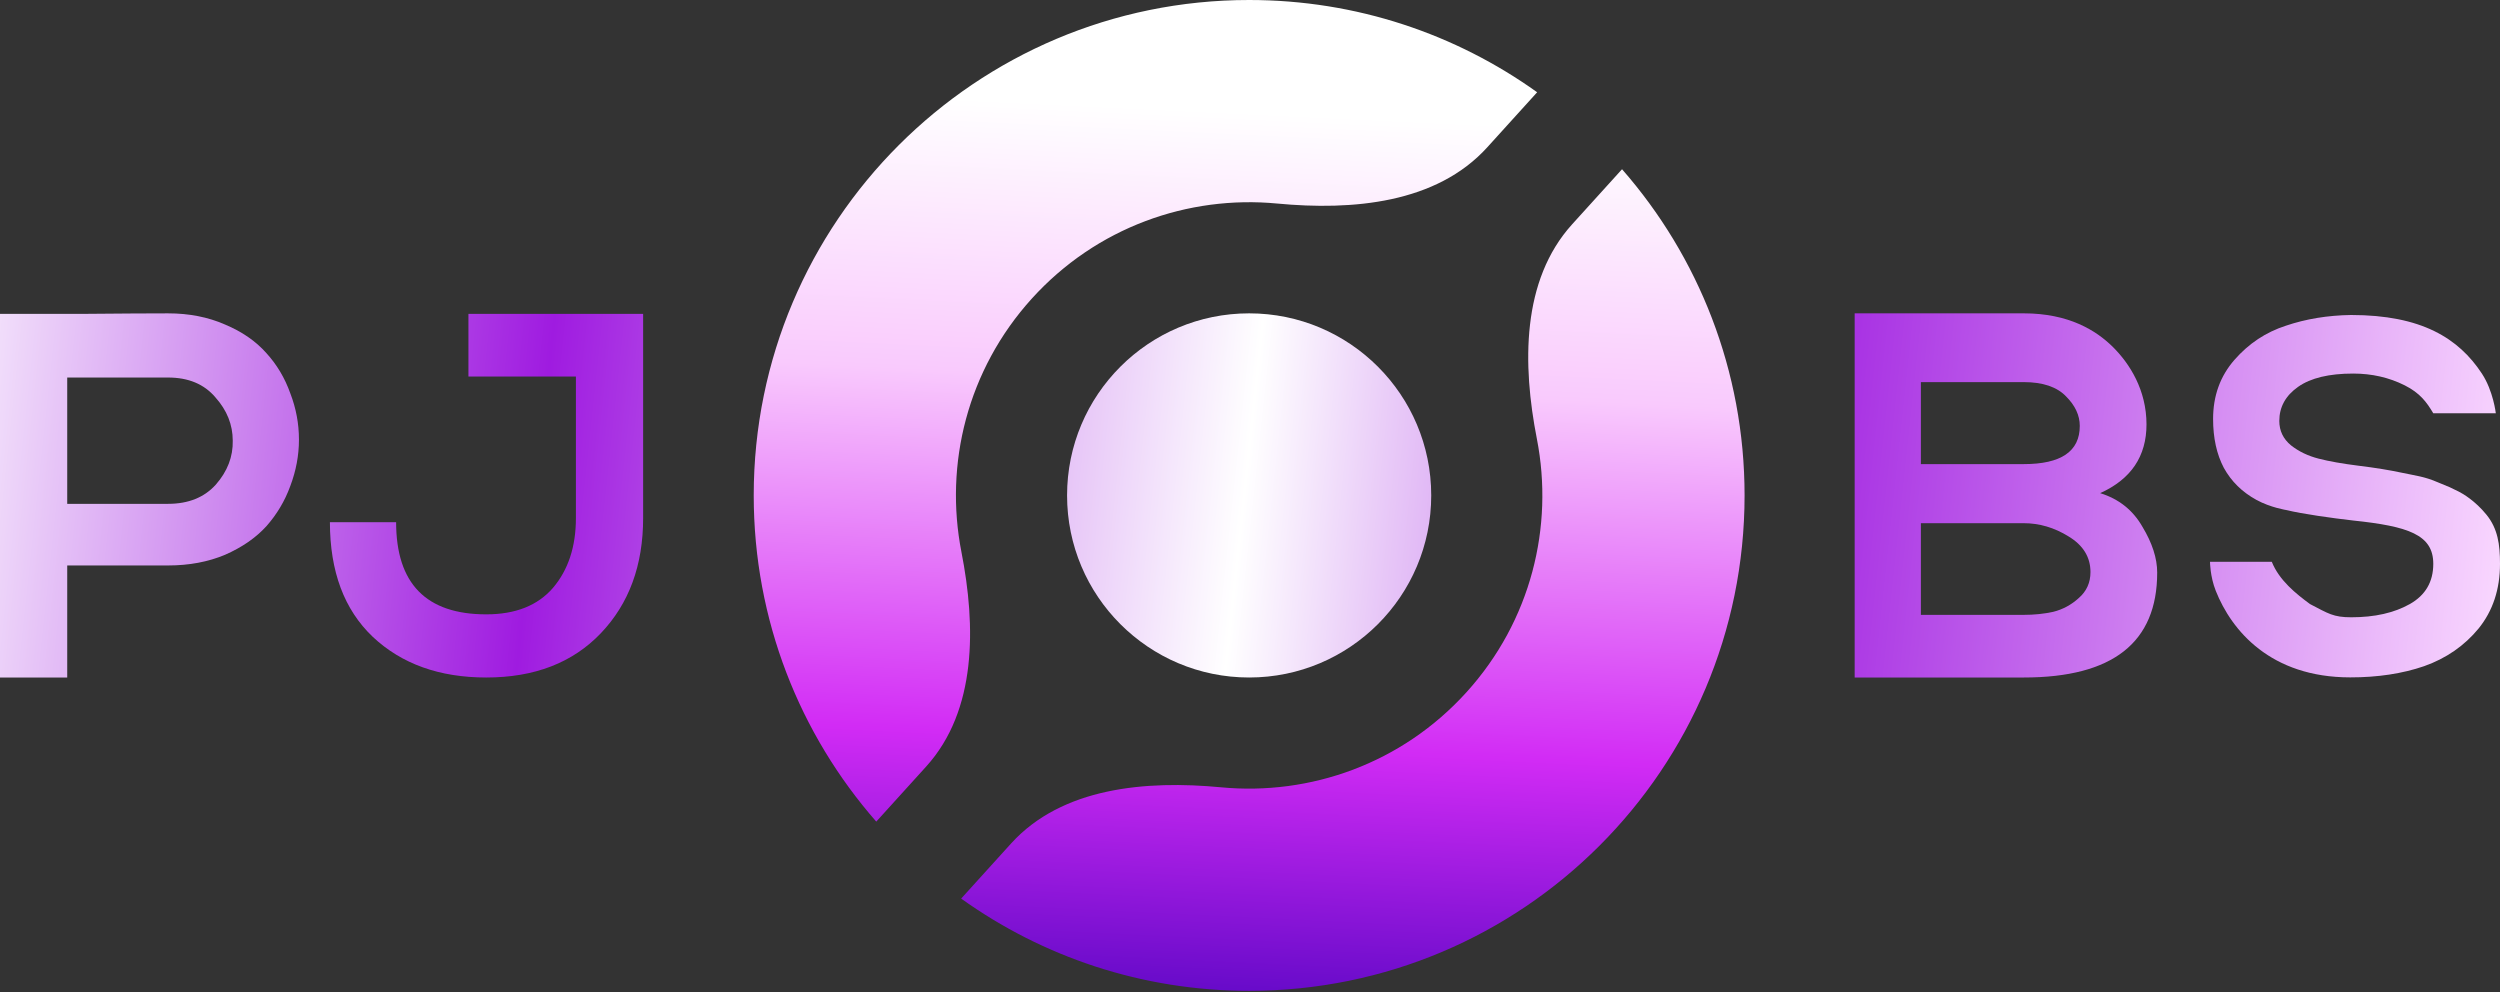 <svg width="630" height="250" viewBox="0 0 630 250" fill="none" xmlns="http://www.w3.org/2000/svg">
<rect x="0" y="0" width="630" height="250" fill="#333333" stroke="none"/>
<path fill-rule="evenodd" clip-rule="evenodd" d="M314.786 249.694C383.737 249.694 439.633 193.798 439.633 124.847C439.633 93.366 427.981 64.606 408.754 42.645L396.181 56.52C383.378 70.651 383.631 91.887 387.293 110.6C391.617 132.699 385.823 156.491 369.54 174.461C353.257 192.432 330.149 200.536 307.732 198.403C288.75 196.598 267.592 198.433 254.788 212.563L242.21 226.444C262.662 241.08 287.718 249.694 314.786 249.694ZM220.817 207.049L233.39 193.173C246.194 179.043 245.941 157.808 242.279 139.095C237.954 116.996 243.748 93.203 260.031 75.233C276.314 57.263 299.422 49.159 321.839 51.291C340.821 53.096 361.979 51.261 374.783 37.131L387.361 23.25C366.909 8.614 341.853 0 314.786 0C245.834 0 189.938 55.896 189.938 124.847C189.938 156.328 201.591 185.088 220.817 207.049Z" fill="url(#paint0_linear_105_132)"/>
<path d="M16.941 95.138V126.967H42.353C47.487 126.967 51.508 125.341 54.417 122.09C57.327 118.753 58.738 115.073 58.653 111.052C58.653 107.031 57.198 103.394 54.289 100.143C51.465 96.806 47.487 95.138 42.353 95.138H16.941ZM42.353 78.966C47.658 78.966 52.45 79.907 56.728 81.79C61.006 83.587 64.471 85.982 67.123 88.977C69.776 91.886 71.787 95.266 73.156 99.116C74.61 102.881 75.337 106.774 75.337 110.795C75.337 114.731 74.61 118.624 73.156 122.475C71.787 126.239 69.776 129.619 67.123 132.614C64.471 135.523 61.006 137.919 56.728 139.801C52.45 141.598 47.658 142.496 42.353 142.496H16.941V170.732H0V79.095C4.706 79.095 11.765 79.095 21.177 79.095C30.588 79.009 37.647 78.966 42.353 78.966Z" fill="url(#paint1_linear_105_132)"/>
<path d="M162.069 79.095V130.56C162.069 142.453 158.518 152.122 151.417 159.566C144.315 167.01 134.689 170.732 122.539 170.732C110.732 170.732 101.192 167.309 93.919 160.464C86.732 153.619 83.138 143.993 83.138 131.587H99.823C99.823 147.074 107.395 154.817 122.539 154.817C129.898 154.817 135.502 152.592 139.352 148.143C143.203 143.608 145.128 137.747 145.128 130.56V94.881H118.047V79.095H162.069Z" fill="url(#paint2_linear_105_132)"/>
<path d="M484.061 131.844V154.945H509.986C512.639 154.945 515.12 154.688 517.43 154.175C519.826 153.576 521.965 152.421 523.847 150.71C525.815 148.999 526.799 146.817 526.799 144.164C526.799 140.4 524.96 137.405 521.28 135.18C517.687 132.956 513.922 131.844 509.986 131.844H484.061ZM484.061 96.293V116.956H509.986C519.398 116.956 524.104 113.747 524.104 107.33C524.104 104.678 522.949 102.196 520.639 99.886C518.329 97.49 514.778 96.293 509.986 96.293H484.061ZM509.986 78.963C521.28 78.963 528.199 83.232 532.446 87.437C536.693 91.642 540.917 98.303 540.917 106.945C540.917 114.988 537.024 120.763 529.238 124.271C533.944 125.726 537.494 128.549 539.89 132.742C542.372 136.849 543.612 140.699 543.612 144.293C543.612 161.919 532.404 170.731 509.986 170.731H467.376V78.963H509.986Z" fill="url(#paint3_linear_105_132)"/>
<path d="M625.433 94.138C628.322 98.534 628.945 104.149 628.945 104.149H613.187C611.561 101.411 609.892 99.058 605.956 97.09C602.02 95.122 597.7 94.138 592.994 94.138C586.919 94.138 582.298 95.25 579.133 97.475C575.967 99.7 574.384 102.566 574.384 106.074C574.384 108.555 575.368 110.609 577.336 112.234C579.304 113.775 581.614 114.887 584.266 115.571C586.919 116.256 590.298 116.855 594.405 117.368C598.598 117.882 602.277 118.48 605.443 119.165C608.609 119.849 610.962 120.073 614.299 121.527C617.636 122.896 617.238 122.698 619.579 123.869C620.594 124.376 623.763 126.21 626.604 129.723C629.444 133.235 630 137.194 630 142.08C630 148.497 628.203 153.93 624.61 158.379C621.016 162.743 616.438 165.908 610.877 167.876C605.401 169.759 599.198 170.7 592.267 170.7C572.16 170.7 562.346 158.896 558.37 148.882C556.921 145.231 556.921 141.566 556.921 141.566H572.488C574.37 146.272 578.601 149.626 582.114 152.219C586.734 154.614 587.968 155.555 592.524 155.555C598.428 155.555 603.347 154.443 607.283 152.219C611.219 149.994 613.187 146.614 613.187 142.08C613.187 134.721 606.855 132.625 592.994 131.17C587.774 130.571 580.025 129.493 576.26 128.552C576.26 128.552 572.202 127.935 568.608 125.967C565.015 123.999 562.277 121.304 560.395 117.882C558.598 114.459 557.699 110.352 557.699 105.561C557.699 99.742 559.496 94.78 563.09 90.673C566.683 86.566 571.004 83.7 576.052 82.074C581.101 80.363 586.576 79.464 592.48 79.379C610.192 79.379 619.579 85.233 625.433 94.138Z" fill="url(#paint4_linear_105_132)"/>
<path d="M360.67 124.847C360.67 150.188 340.127 170.731 314.786 170.731C289.444 170.731 268.902 150.188 268.902 124.847C268.902 99.506 289.444 78.963 314.786 78.963C340.127 78.963 360.67 99.506 360.67 124.847Z" fill="url(#paint5_linear_105_132)"/>
<defs>
<linearGradient id="paint0_linear_105_132" x1="260.567" y1="25.61" x2="249.183" y2="261.503" gradientUnits="userSpaceOnUse">
<stop stop-color="white"/>
<stop offset="0.29" stop-color="#F9CAFD"/>
<stop offset="0.675" stop-color="#D22BF5"/>
<stop offset="1" stop-color="#4E03BF"/>
</linearGradient>
<linearGradient id="paint1_linear_105_132" x1="-26.5" y1="100.5" x2="630" y2="171" gradientUnits="userSpaceOnUse">
<stop stop-color="white"/>
<stop offset="0.247" stop-color="#9F1BE0"/>
<stop offset="0.516" stop-color="white"/>
<stop offset="0.729" stop-color="#A52BE2"/>
<stop offset="1" stop-color="#FAD9FF"/>
</linearGradient>
<linearGradient id="paint2_linear_105_132" x1="-26.5" y1="100.5" x2="630" y2="171" gradientUnits="userSpaceOnUse">
<stop stop-color="white"/>
<stop offset="0.247" stop-color="#9F1BE0"/>
<stop offset="0.516" stop-color="white"/>
<stop offset="0.729" stop-color="#A52BE2"/>
<stop offset="1" stop-color="#FAD9FF"/>
</linearGradient>
<linearGradient id="paint3_linear_105_132" x1="-26.5" y1="100.5" x2="630" y2="171" gradientUnits="userSpaceOnUse">
<stop stop-color="white"/>
<stop offset="0.247" stop-color="#9F1BE0"/>
<stop offset="0.516" stop-color="white"/>
<stop offset="0.729" stop-color="#A52BE2"/>
<stop offset="1" stop-color="#FAD9FF"/>
</linearGradient>
<linearGradient id="paint4_linear_105_132" x1="-26.5" y1="100.5" x2="630" y2="171" gradientUnits="userSpaceOnUse">
<stop stop-color="white"/>
<stop offset="0.247" stop-color="#9F1BE0"/>
<stop offset="0.516" stop-color="white"/>
<stop offset="0.729" stop-color="#A52BE2"/>
<stop offset="1" stop-color="#FAD9FF"/>
</linearGradient>
<linearGradient id="paint5_linear_105_132" x1="-26.5" y1="100.5" x2="630" y2="171" gradientUnits="userSpaceOnUse">
<stop stop-color="white"/>
<stop offset="0.247" stop-color="#9F1BE0"/>
<stop offset="0.516" stop-color="white"/>
<stop offset="0.729" stop-color="#A52BE2"/>
<stop offset="1" stop-color="#FAD9FF"/>
</linearGradient>
</defs>
</svg>
